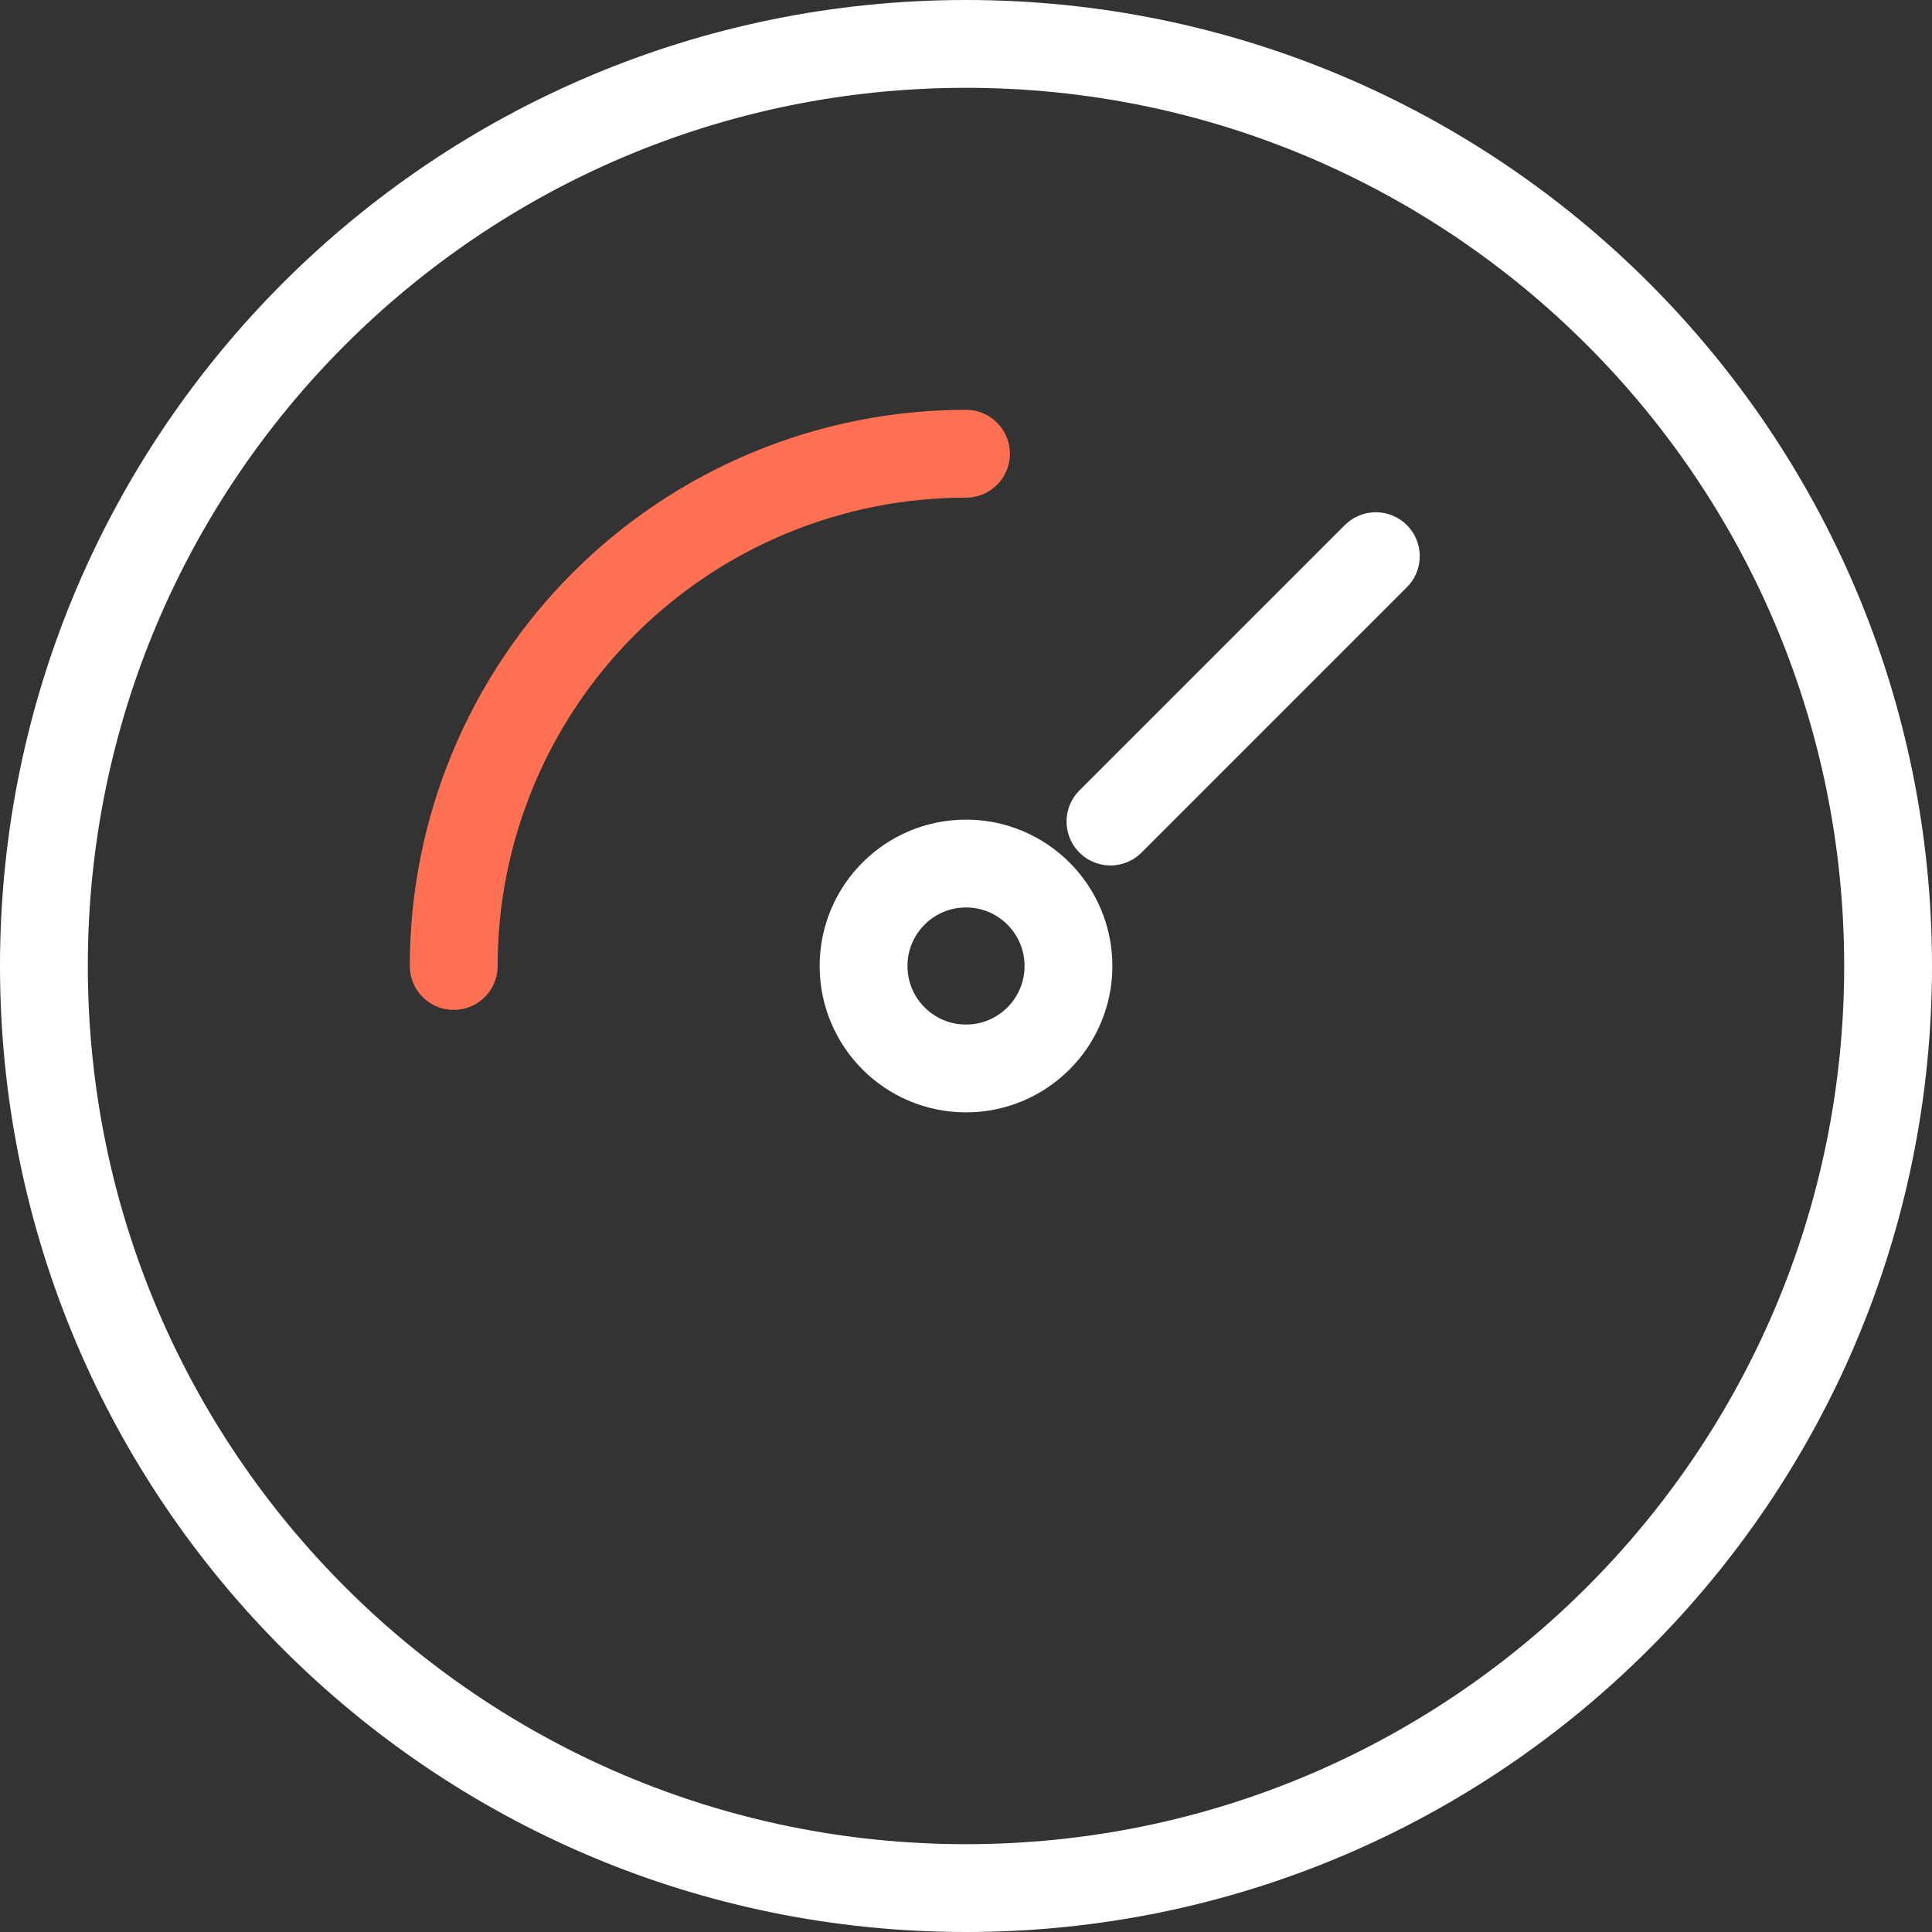 <svg width="88" height="88" viewBox="0 0 88 88" fill="none" xmlns="http://www.w3.org/2000/svg">
<rect x="0" y="0" width="88" height="88" fill="#333333" stroke="none"/>
<path d="M44 86C67.196 86 86 67.196 86 44C86 20.804 67.196 2 44 2C20.804 2 2 20.804 2 44C2 67.196 20.804 86 44 86Z" stroke="white" stroke-width="4" stroke-linecap="round" stroke-linejoin="round"/>
<path d="M44.001 48.667C46.578 48.667 48.667 46.577 48.667 44C48.667 41.423 46.578 39.333 44.001 39.333C41.423 39.333 39.334 41.423 39.334 44C39.334 46.577 41.423 48.667 44.001 48.667Z" stroke="white" stroke-width="4" stroke-linecap="round" stroke-linejoin="round"/>
<path d="M50.58 37.42L62.667 25.333" stroke="white" stroke-width="4" stroke-linecap="round" stroke-linejoin="round"/>
<path d="M20.666 44C20.666 37.812 23.124 31.877 27.5 27.501C31.876 23.125 37.811 20.667 43.999 20.667" stroke="#FF7152" stroke-width="4" stroke-linecap="round" stroke-linejoin="round"/>
</svg>
